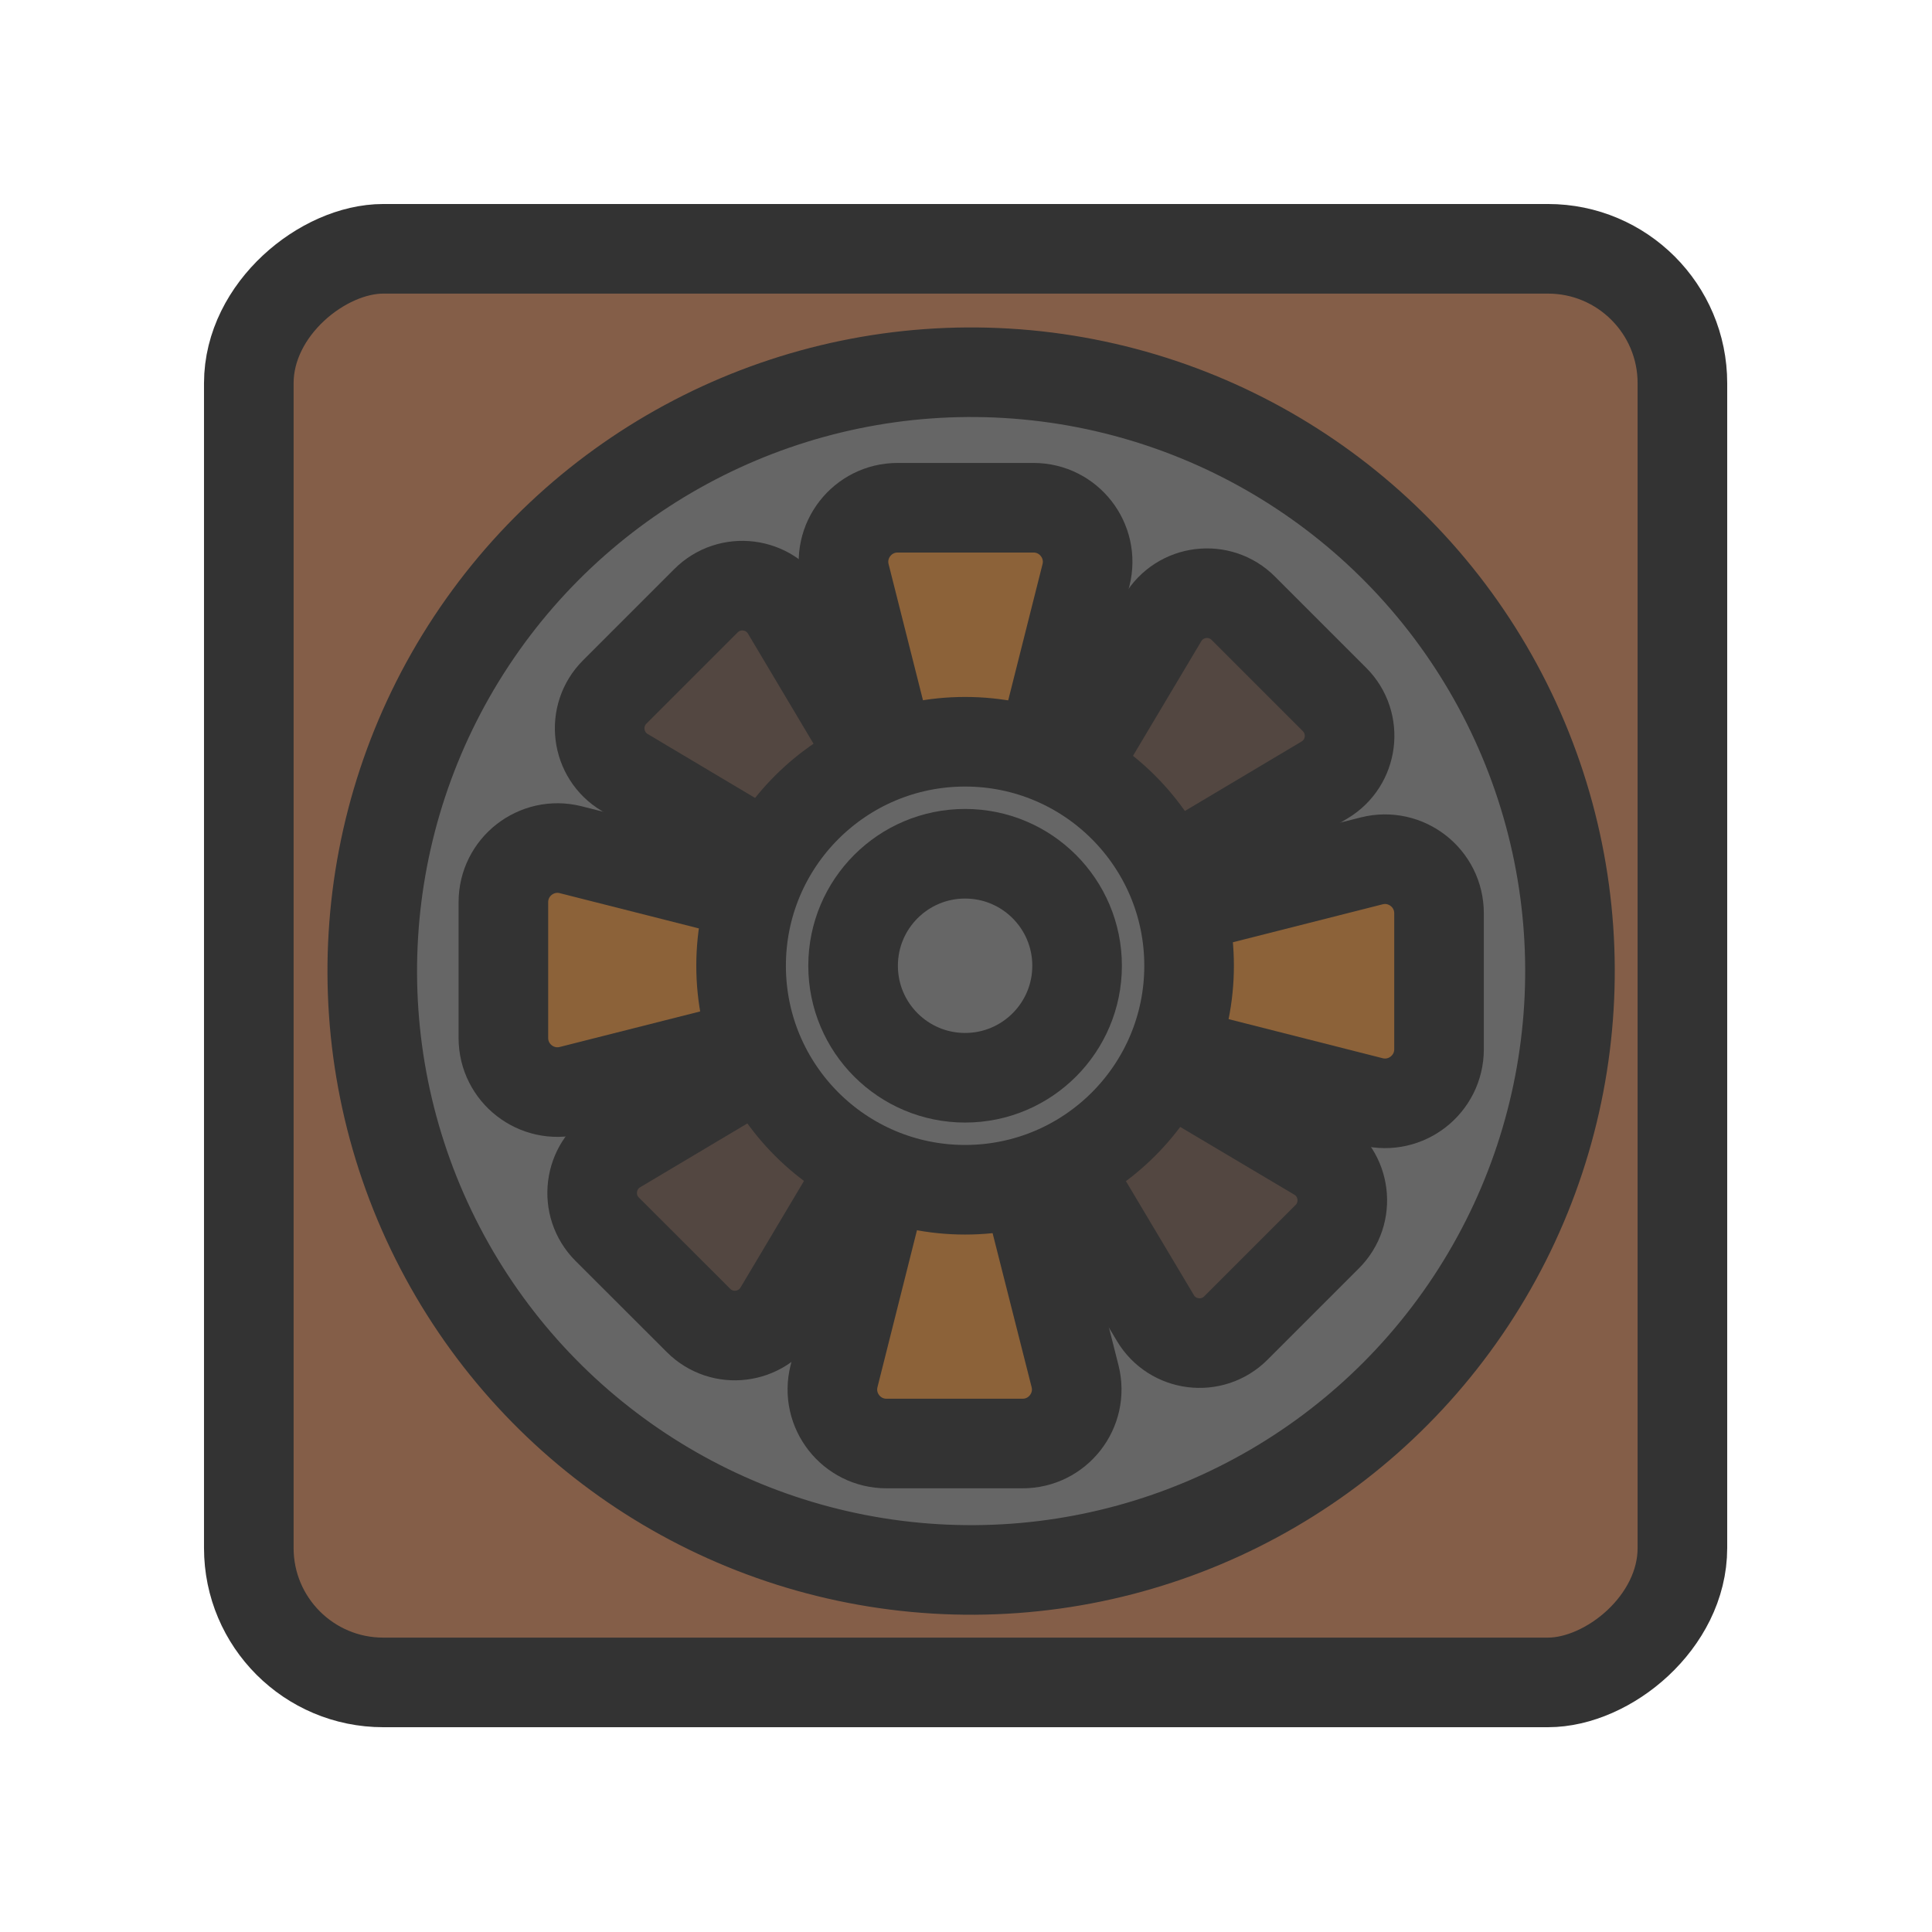 <?xml version="1.0" encoding="utf-8"?>
<svg width="120" height="120" viewBox="0 0 172.5 172.5" xmlns="http://www.w3.org/2000/svg">
  <defs>
    <style>.cls-1{fill:#845e48;}.cls-1,.cls-2,.cls-3{stroke:#333;stroke-miterlimit:10;}.cls-1,.cls-3{stroke-width:10px;}.cls-2{fill:#666;stroke-width:8px;}.cls-3{fill:#534741;}</style>
    <style>.cls-1{fill:#666;stroke:#333;stroke-miterlimit:10;stroke-width:8px;}</style>
  </defs>
  <rect class="cls-1" width="128" height="128" rx="12" ry="12" transform="matrix(0, 1, -1, 0, 150.215, 22.215)" style="fill:#845e48;"/>
  <circle class="cls-2" cx="64.52" cy="64.5" r="53.48" transform="matrix(0.06, -0.998, 0.998, 0.06, 18.465, 147.225)"/>
  <path class="cls-1" d="M 44.945 92.675 L 44.945 80.555 C 44.943 77.412 47.896 75.104 50.945 75.865 L 65.825 79.635 C 67.974 80.176 69.478 82.11 69.475 84.325 L 69.475 88.905 C 69.478 91.121 67.974 93.054 65.825 93.595 L 50.965 97.355 C 47.913 98.131 44.946 95.825 44.945 92.675 Z" style="fill: rgb(140, 98, 57);"/>
  <path class="cls-1" d="M 128.485 81.555 L 128.485 93.675 C 128.488 96.818 125.535 99.127 122.485 98.365 L 107.585 94.585 C 105.437 94.044 103.932 92.111 103.935 89.895 L 103.935 85.325 C 103.932 83.11 105.437 81.176 107.585 80.635 L 122.465 76.865 C 125.522 76.088 128.491 78.401 128.485 81.555 Z" style="fill: rgb(140, 98, 57);"/>
  <path class="cls-3" d="M 62.365 117.895 L 54.215 109.755 C 52.099 107.638 52.543 104.095 55.115 102.565 L 67.645 95.105 C 69.452 94.028 71.759 94.316 73.245 95.805 L 76.315 98.875 C 77.804 100.361 78.093 102.669 77.015 104.475 L 69.555 117.005 C 68.022 119.575 64.479 120.013 62.365 117.895 Z" style="stroke-width: 8;"/>
  <path class="cls-3" d="M 111.015 54.315 L 119.155 62.455 C 121.271 64.572 120.828 68.115 118.255 69.645 L 105.725 77.105 C 103.919 78.183 101.611 77.894 100.125 76.405 L 97.055 73.335 C 95.566 71.849 95.278 69.542 96.355 67.735 L 103.815 55.215 C 105.345 52.635 108.898 52.19 111.015 54.315 Z" style="stroke-width: 8;"/>
  <path class="cls-3" d="M 54.895 61.775 L 63.035 53.635 C 65.152 51.519 68.695 51.963 70.225 54.535 L 77.685 67.065 C 78.763 68.872 78.474 71.179 76.985 72.665 L 73.915 75.735 C 72.429 77.224 70.122 77.513 68.315 76.435 L 55.785 68.975 C 53.208 67.442 52.769 63.89 54.895 61.775 Z" style="stroke-width: 8;"/>
  <path class="cls-3" d="M 118.485 110.435 L 110.345 118.575 C 108.228 120.691 104.685 120.248 103.155 117.675 L 95.685 105.145 C 94.608 103.339 94.896 101.031 96.385 99.545 L 99.455 96.475 C 100.941 94.986 103.249 94.698 105.055 95.775 L 117.585 103.215 C 120.182 104.743 120.628 108.317 118.485 110.435 Z" style="stroke-width: 8;"/>
  <path class="cls-1" d="M 80.155 45.335 L 92.275 45.335 C 95.418 45.333 97.727 48.286 96.965 51.335 L 93.215 66.215 C 92.674 68.364 90.741 69.868 88.525 69.865 L 83.925 69.865 C 81.702 69.877 79.758 68.371 79.215 66.215 L 75.465 51.365 C 74.68 48.305 76.996 45.328 80.155 45.335 Z" style="fill: rgb(140, 98, 57);"/>
  <path class="cls-1" d="M 91.275 128.885 L 79.155 128.885 C 76.012 128.888 73.704 125.935 74.465 122.885 L 78.215 107.985 C 78.757 105.837 80.69 104.332 82.905 104.335 L 87.485 104.335 C 89.716 104.314 91.67 105.822 92.215 107.985 L 95.985 122.865 C 96.764 125.93 94.437 128.904 91.275 128.885 Z" style="fill: rgb(140, 98, 57);"/>
  <circle class="cls-1" cx="86.169" cy="86.228" r="20"/>
  <circle class="cls-1" cx="86.169" cy="86.228" r="10"/>
</svg>